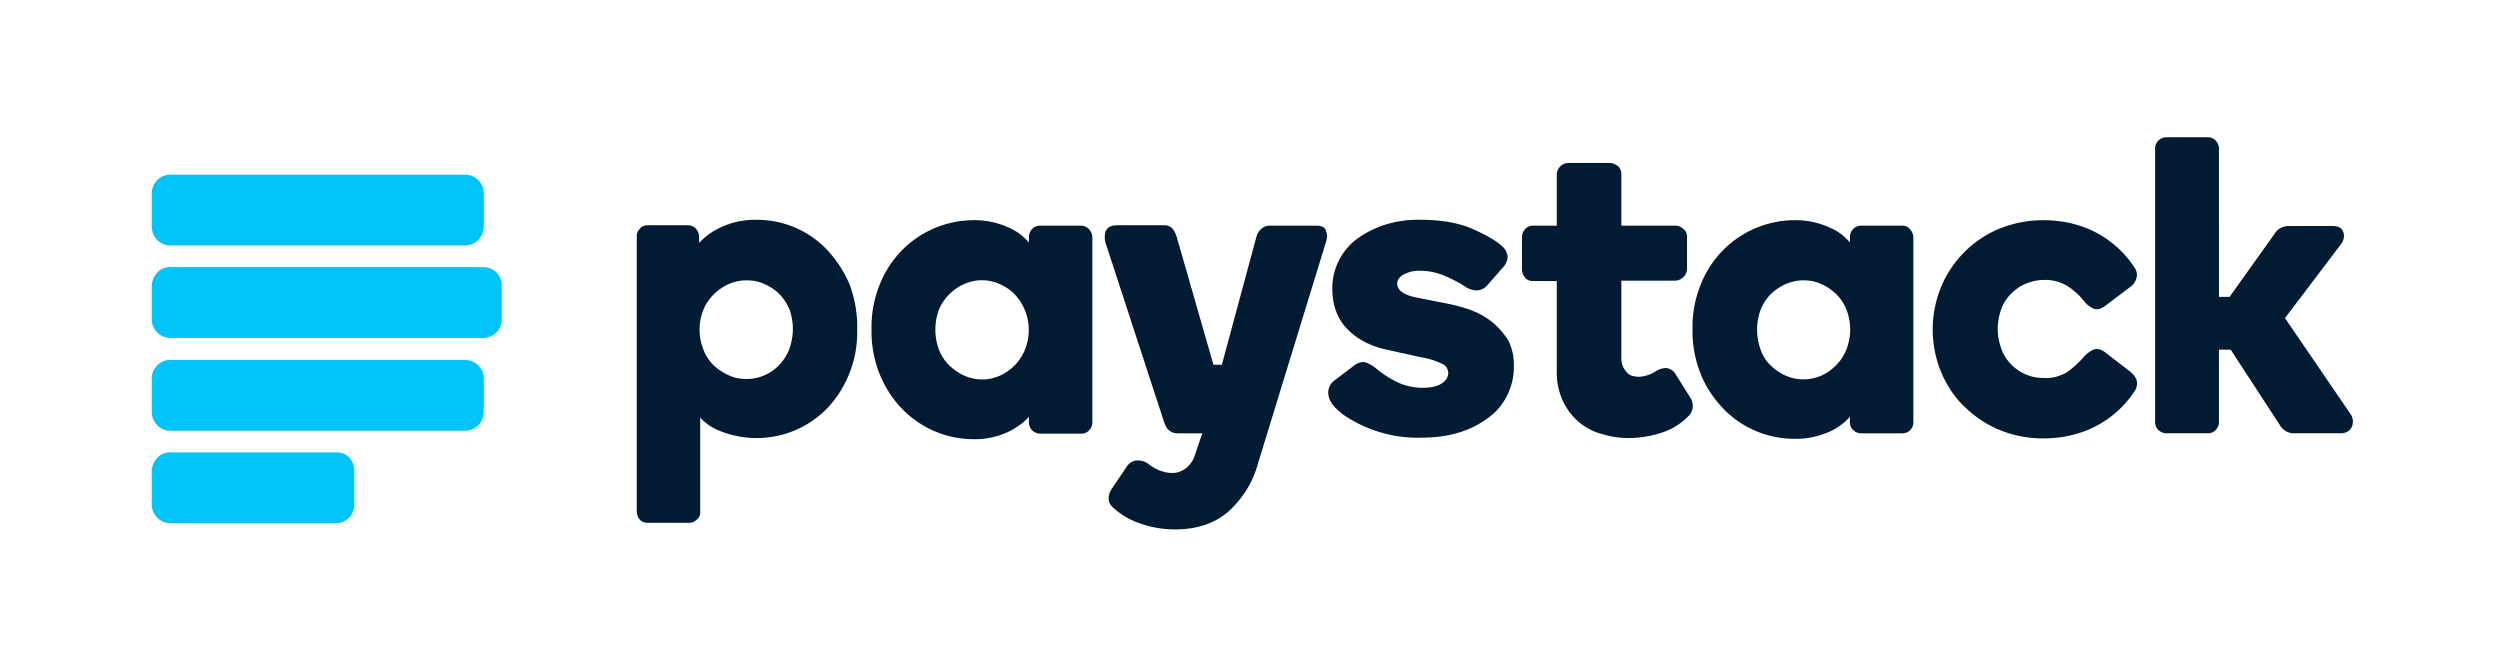 <svg width="90" height="24" viewBox="0 0 153 24" fill="none" xmlns="http://www.w3.org/2000/svg"><g clip-path="url(#clip0_907_69)"><path d="M28.462 2.29h-18.05c-.607 0-1.123.516-1.123 1.145v2.043c0 .629.516 1.145 1.123 1.145h18.05c.629 0 1.123-.516 1.145-1.145v-2.02c0-.652-.516-1.168-1.145-1.168zm0 11.338h-18.05c-.292 0-.584.112-.786.336a1.102 1.102 0 00-.337.809v2.043c0 .628.516 1.145 1.123 1.145h18.05c.629 0 1.123-.494 1.145-1.145v-2.043c-.022-.651-.516-1.145-1.145-1.145zm-7.88 5.657h-10.17c-.292 0-.584.113-.786.337-.202.225-.337.494-.337.808v2.043c0 .629.516 1.145 1.123 1.145h10.147c.629 0 1.123-.516 1.123-1.122v-2.043c.022-.674-.471-1.19-1.1-1.168zm9.025-11.337H10.412c-.292 0-.584.112-.786.336-.202.225-.337.494-.337.809v2.043c0 .628.516 1.145 1.123 1.145h19.173a1.13 1.13 0 001.122-1.145V9.093c.023-.629-.494-1.123-1.1-1.145z" fill="#00C3F7"></path><path d="M50.599 6.87a5.857 5.857 0 00-1.954-1.347 5.944 5.944 0 00-2.335-.472 4.983 4.983 0 00-2.267.494 4.228 4.228 0 00-1.257.92v-.358c0-.18-.068-.36-.18-.494a.643.643 0 00-.494-.225H39.62c-.18 0-.359.068-.471.225a.595.595 0 00-.18.494V22.9c0 .18.067.36.18.494a.646.646 0 00.471.202h2.56c.18 0 .336-.067.471-.202a.562.562 0 00.202-.494v-5.747c.36.404.83.696 1.347.875a6.03 6.03 0 004.445-.09 5.95 5.95 0 001.976-1.347 6.517 6.517 0 001.347-2.11c.36-.876.516-1.819.494-2.762a7.44 7.44 0 00-.494-2.784c-.337-.74-.786-1.459-1.37-2.065zm-2.29 6.084c-.135.36-.337.674-.606.966a2.751 2.751 0 01-2.021.875c-.382 0-.763-.067-1.123-.247a3.194 3.194 0 01-.92-.628 2.708 2.708 0 01-.606-.966 3.283 3.283 0 010-2.357c.134-.36.359-.674.606-.943.27-.27.584-.494.92-.651a2.81 2.81 0 011.123-.247c.404 0 .763.067 1.145.247.337.157.651.359.898.628.27.27.449.584.606.943.27.786.247 1.617-.022 2.38zm17.87-7.543h-2.536c-.18 0-.36.067-.472.202a.71.71 0 00-.202.516v.314a3.323 3.323 0 00-1.145-.875 5.097 5.097 0 00-2.222-.494 6.207 6.207 0 00-4.356 1.796 6.283 6.283 0 00-1.392 2.11 6.896 6.896 0 00-.516 2.784 7.04 7.04 0 00.516 2.784c.337.786.786 1.504 1.392 2.11a6.083 6.083 0 004.333 1.82 4.8 4.8 0 002.223-.495c.426-.224.853-.516 1.167-.875v.336c0 .18.067.36.202.494.135.113.292.202.472.202h2.537c.18 0 .359-.067.471-.202a.697.697 0 00.202-.494V6.152c0-.18-.067-.36-.18-.494a.662.662 0 00-.493-.247zm-3.434 7.543c-.135.36-.337.674-.607.966-.269.269-.56.494-.898.65a2.67 2.67 0 01-2.267 0 3.27 3.27 0 01-.92-.65 2.706 2.706 0 01-.607-.966 3.54 3.54 0 010-2.357c.135-.36.337-.651.606-.943.27-.27.562-.494.92-.651a2.62 2.62 0 012.246 0c.337.157.651.359.898.628.247.27.449.584.606.943a3.23 3.23 0 01.023 2.38zm28.714-1.527a4.372 4.372 0 00-1.234-.763c-.472-.202-.988-.337-1.482-.449l-1.931-.382c-.494-.09-.853-.224-1.033-.381a.617.617 0 01-.27-.494c0-.202.113-.382.36-.539.337-.18.696-.27 1.078-.247.494 0 .987.112 1.436.292.45.202.876.404 1.28.674.562.359 1.055.291 1.392-.113l.92-1.055c.18-.18.27-.404.293-.651a1.005 1.005 0 00-.36-.674c-.381-.336-1.01-.696-1.84-1.055-.831-.359-1.887-.539-3.121-.539a6.743 6.743 0 00-2.223.315 6.144 6.144 0 00-1.706.875 3.785 3.785 0 00-1.482 2.986c0 1.056.314 1.909.943 2.537.629.629 1.46 1.056 2.492 1.258l2.02.448c.427.068.876.203 1.28.405.225.09.36.314.36.56 0 .225-.113.428-.36.607-.247.18-.65.292-1.19.292-.538 0-1.1-.112-1.594-.36a6.2 6.2 0 01-1.302-.852 2.479 2.479 0 00-.584-.337c-.224-.068-.516 0-.808.247l-1.1.83c-.314.225-.471.607-.382.966.068.381.36.74.921 1.167a8.081 8.081 0 004.737 1.392c.786 0 1.572-.09 2.313-.314a5.865 5.865 0 001.796-.898c.493-.36.898-.83 1.167-1.392.27-.539.404-1.123.404-1.729a3.46 3.46 0 00-.314-1.571 4.76 4.76 0 00-.876-1.056zm11.091 3.076a.783.783 0 00-.561-.381c-.225 0-.472.067-.651.202a2.168 2.168 0 01-1.033.336c-.112 0-.247-.022-.36-.044a.618.618 0 01-.336-.18 1.476 1.476 0 01-.27-.382 1.424 1.424 0 01-.112-.673V8.778h3.278c.202 0 .382-.09.516-.224a.68.68 0 00.225-.494V6.107c0-.202-.067-.382-.225-.494a.694.694 0 00-.493-.202h-3.3V2.268c0-.18-.068-.382-.203-.494a.893.893 0 00-.471-.202h-2.56c-.18 0-.359.067-.494.202a.721.721 0 00-.224.494V5.41h-1.46c-.179 0-.359.067-.493.224a.784.784 0 00-.18.494v1.953c0 .18.067.36.18.494.112.157.292.225.494.225h1.459v5.478a4.178 4.178 0 00.382 1.886c.246.494.56.92.987 1.28.404.336.876.583 1.392.718a5.495 5.495 0 001.594.247 6.66 6.66 0 002.088-.337 3.923 3.923 0 001.639-1.033c.292-.292.315-.763.09-1.1l-.898-1.437zm13.875-9.092h-2.537a.647.647 0 00-.472.202.714.714 0 00-.202.516v.314a3.125 3.125 0 00-1.145-.875 5.096 5.096 0 00-2.222-.494 6.21 6.21 0 00-4.356 1.796 6.282 6.282 0 00-1.392 2.11 6.855 6.855 0 00-.516 2.762 7.034 7.034 0 00.516 2.784c.314.786.808 1.504 1.392 2.11a6.044 6.044 0 004.333 1.819c.763.022 1.527-.157 2.223-.472a3.793 3.793 0 001.167-.875v.336c0 .18.068.36.202.472a.647.647 0 00.472.202h2.537a.662.662 0 00.673-.674V6.152c0-.18-.067-.36-.179-.494a.597.597 0 00-.494-.247zm-3.413 7.543c-.135.36-.337.674-.606.966-.269.269-.561.494-.898.65a2.834 2.834 0 01-1.145.248c-.404 0-.763-.09-1.123-.247a3.272 3.272 0 01-.92-.651 2.37 2.37 0 01-.584-.966 3.544 3.544 0 010-2.357c.135-.36.337-.674.584-.943.269-.27.584-.494.92-.651.36-.157.741-.247 1.123-.247s.763.067 1.145.247c.337.157.629.359.898.628.269.27.471.584.606.943a3.342 3.342 0 010 2.38zm17.332 1.37l-1.459-1.123c-.27-.224-.539-.292-.763-.202-.202.09-.382.225-.539.382a5.906 5.906 0 01-1.1 1.01c-.449.247-.921.382-1.415.337a2.685 2.685 0 01-1.594-.494c-.471-.337-.83-.786-1.01-1.347a3.414 3.414 0 01-.202-1.145c0-.404.067-.786.202-1.19a2.56 2.56 0 01.584-.943c.269-.27.561-.494.898-.629a2.834 2.834 0 011.145-.247c.494-.022.988.113 1.414.36.427.269.786.606 1.1 1.01.135.157.315.292.517.382.224.09.493.022.763-.202l1.459-1.1a.928.928 0 00.382-.495.72.72 0 00-.067-.673 6.332 6.332 0 00-2.246-2.11c-.965-.54-2.11-.831-3.39-.831-.898 0-1.796.18-2.649.516a6.558 6.558 0 00-2.133 1.415 6.624 6.624 0 00-1.437 2.133 6.87 6.87 0 000 5.253c.337.786.809 1.527 1.437 2.11 1.28 1.258 2.986 1.931 4.782 1.931 1.28 0 2.425-.292 3.39-.83a6.257 6.257 0 002.268-2.133.83.83 0 00.067-.651 1.39 1.39 0 00-.404-.494zm13.516 2.626l-4.019-5.882 3.435-4.535a.803.803 0 00.135-.74c-.068-.18-.225-.36-.651-.36h-2.717c-.157 0-.314.045-.449.112a.95.95 0 00-.404.382l-2.739 3.84h-.651V.695a.7.7 0 00-.202-.494.647.647 0 00-.472-.202h-2.537a.698.698 0 00-.494.202.663.663 0 00-.202.494v16.726c0 .202.068.36.202.494a.698.698 0 00.494.202h2.537c.18 0 .359-.067.472-.202a.7.7 0 00.202-.494v-4.423h.718l2.986 4.58c.18.337.517.539.876.539h2.851c.427 0 .606-.202.696-.382a.813.813 0 00-.067-.786zM80.593 5.41h-2.851a.795.795 0 00-.584.225 1 1 0 00-.27.472l-2.11 7.813h-.516l-2.245-7.813a1.505 1.505 0 00-.225-.472.671.671 0 00-.516-.247H68.38c-.382 0-.606.112-.719.382a1.225 1.225 0 000 .696l3.593 11c.067.158.134.338.269.45a.765.765 0 00.539.202h1.526l-.134.36-.337 1.01a1.646 1.646 0 01-.561.785c-.247.18-.54.292-.853.27-.27 0-.517-.068-.764-.158a3.354 3.354 0 01-.673-.404 1.07 1.07 0 00-.651-.202h-.023a.797.797 0 00-.651.404l-.898 1.325c-.36.584-.157.943.067 1.145a4.57 4.57 0 001.684.988c.696.247 1.415.359 2.133.359 1.302 0 2.38-.36 3.21-1.055.854-.764 1.505-1.751 1.819-2.874l4.176-13.605c.09-.247.112-.494.022-.719-.022-.157-.18-.336-.561-.336z" fill="#011B33"></path></g><defs><clipPath id="clip0_907_69"><path fill="#fff" transform="rotate(180 76.5 0)" d="M0 0H152.672V-24H0z"></path></clipPath></defs></svg>